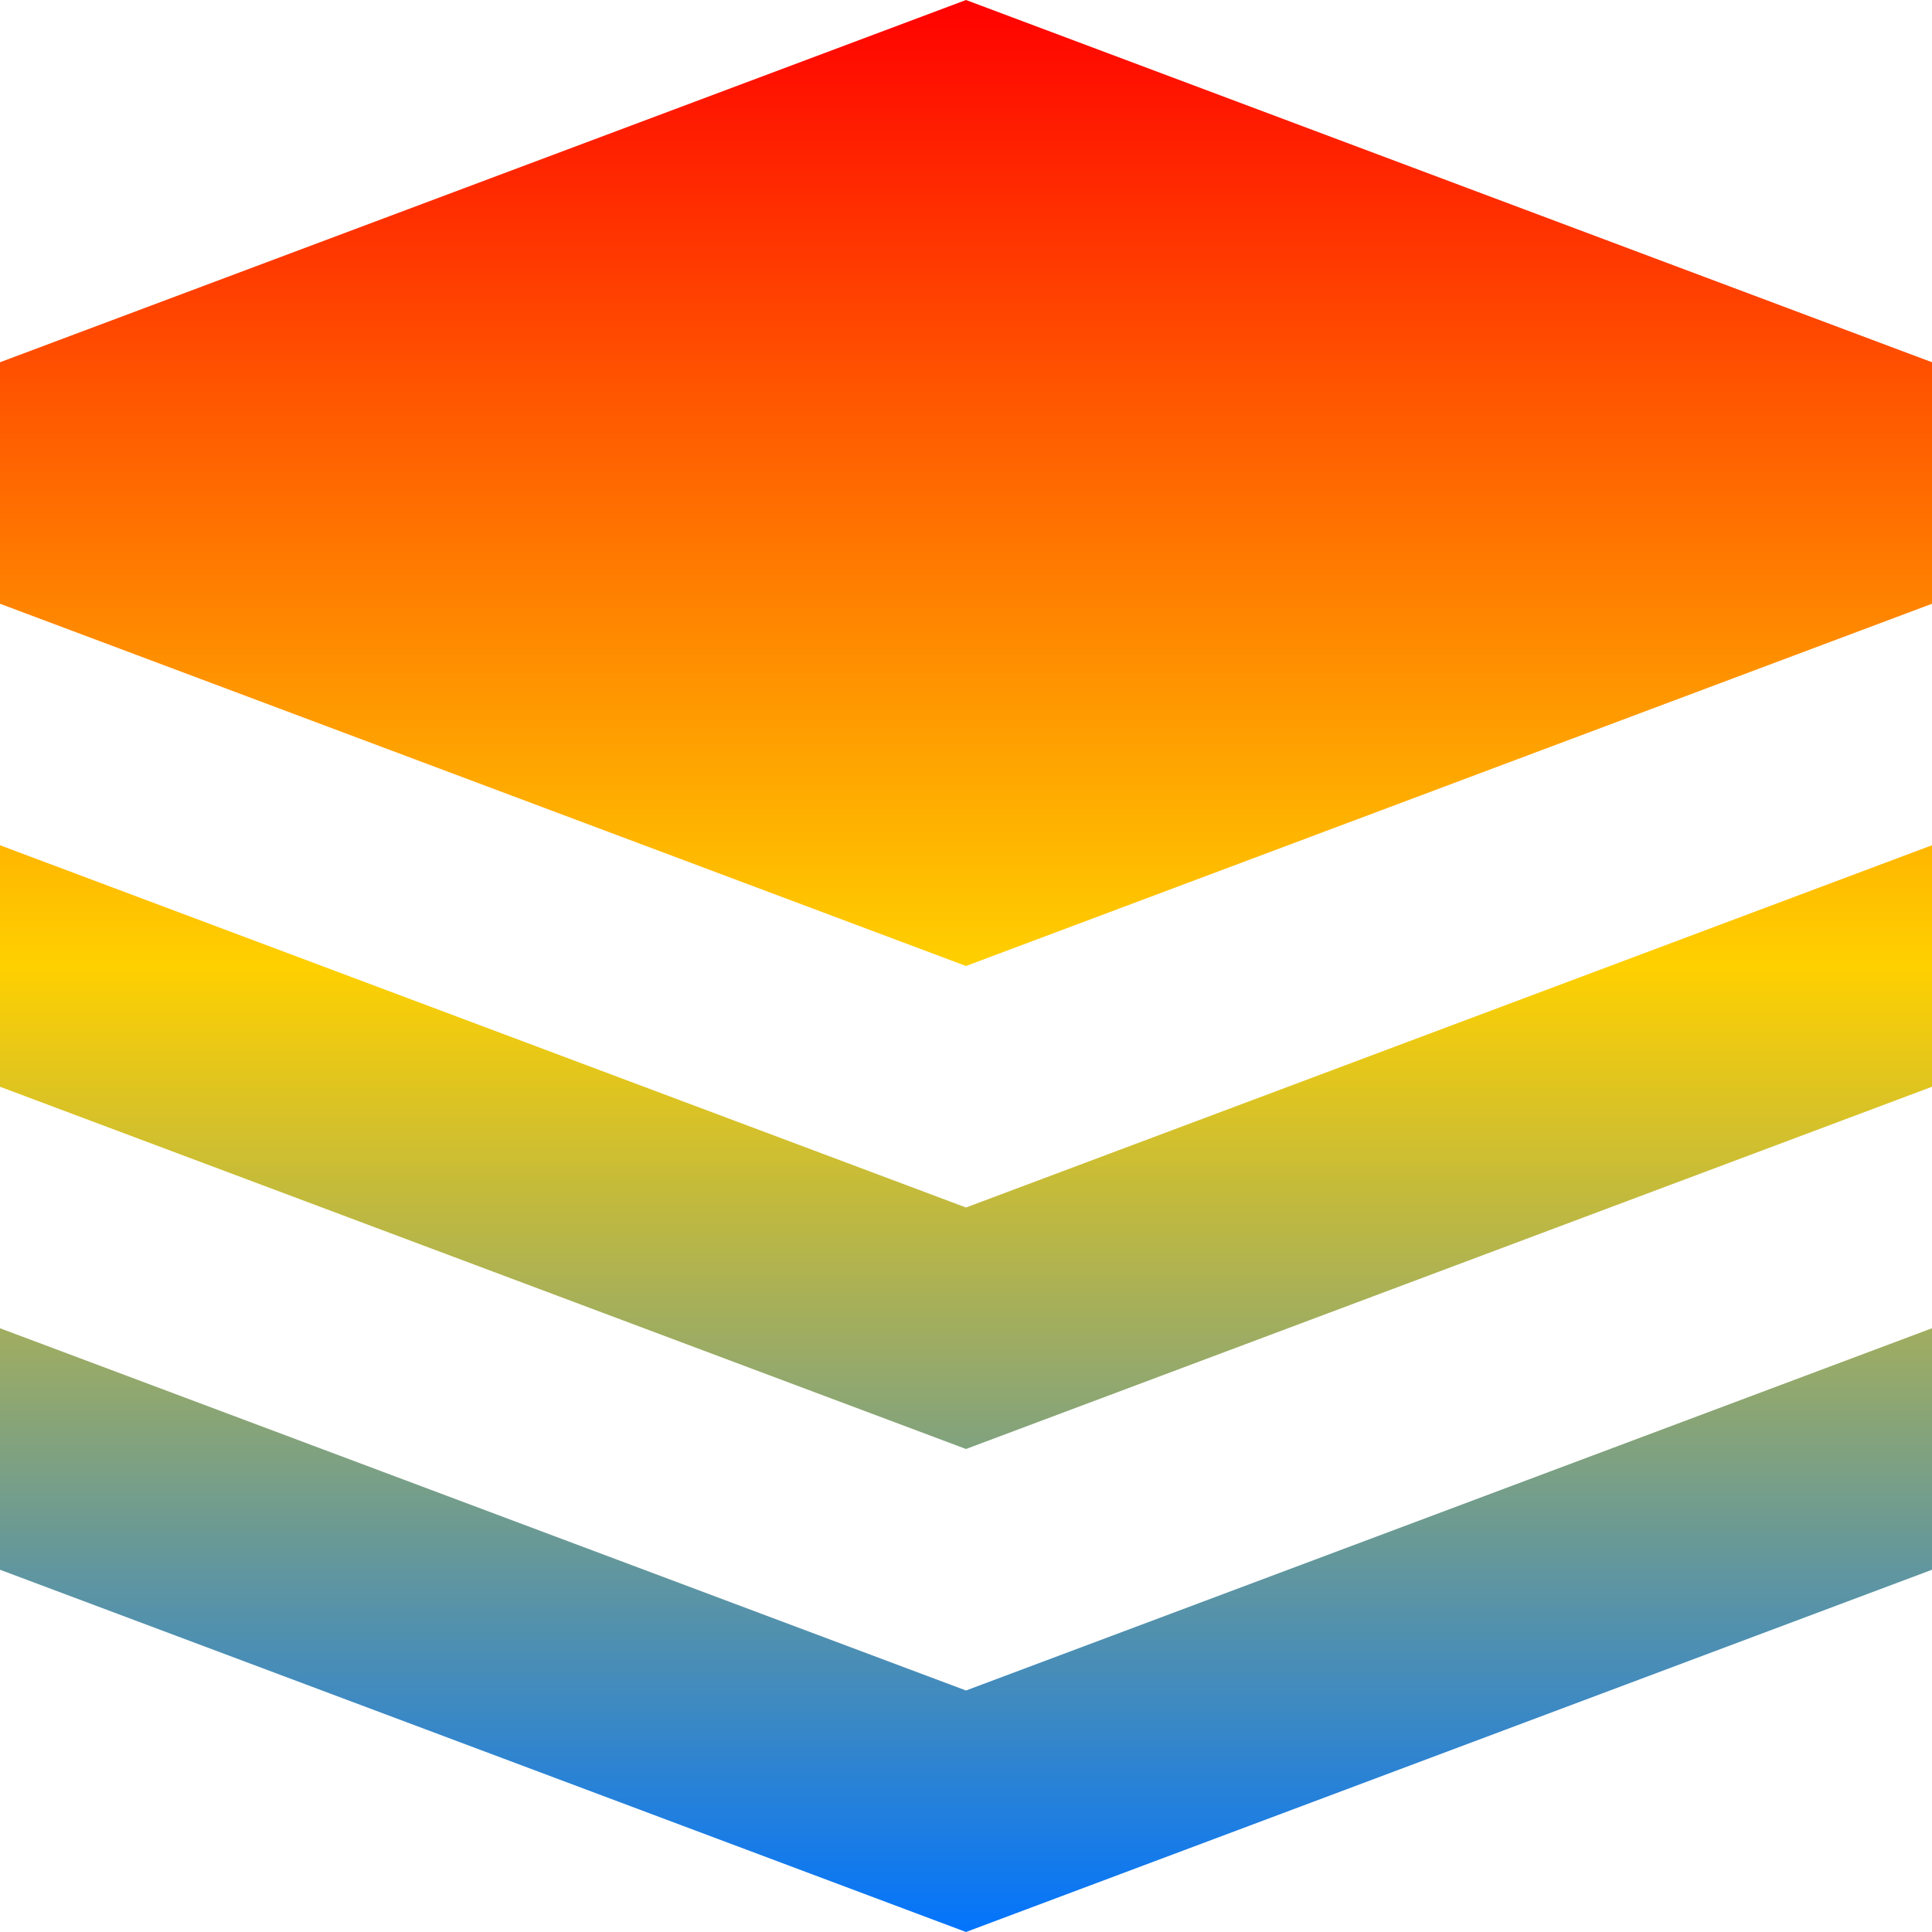 <svg xmlns="http://www.w3.org/2000/svg" xmlns:xlink="http://www.w3.org/1999/xlink" width="64" height="64" viewBox="0 0 64 64" version="1.1"><defs><linearGradient id="linear0" x1="0%" x2="0%" y1="0%" y2="100%"><stop offset="0%" style="stop-color:#ff0000; stop-opacity:1"/><stop offset="50%" style="stop-color:#ffd000; stop-opacity:1"/><stop offset="100%" style="stop-color:#0073ff; stop-opacity:1"/></linearGradient></defs><g id="surface1"><path style=" stroke:none;fill-rule:evenodd;fill:url(#linear0);" d="M 0 44 L 32 56 L 64 44 L 64 52 L 32 64 L 0 52 Z M 0 28 L 32 40 L 64 28 L 64 36 L 32 48 L 0 36 Z M 32 0 L 0 12 L 0 20 L 32 32 L 64 20 L 64 12 Z M 32 0 "/></g></svg>
